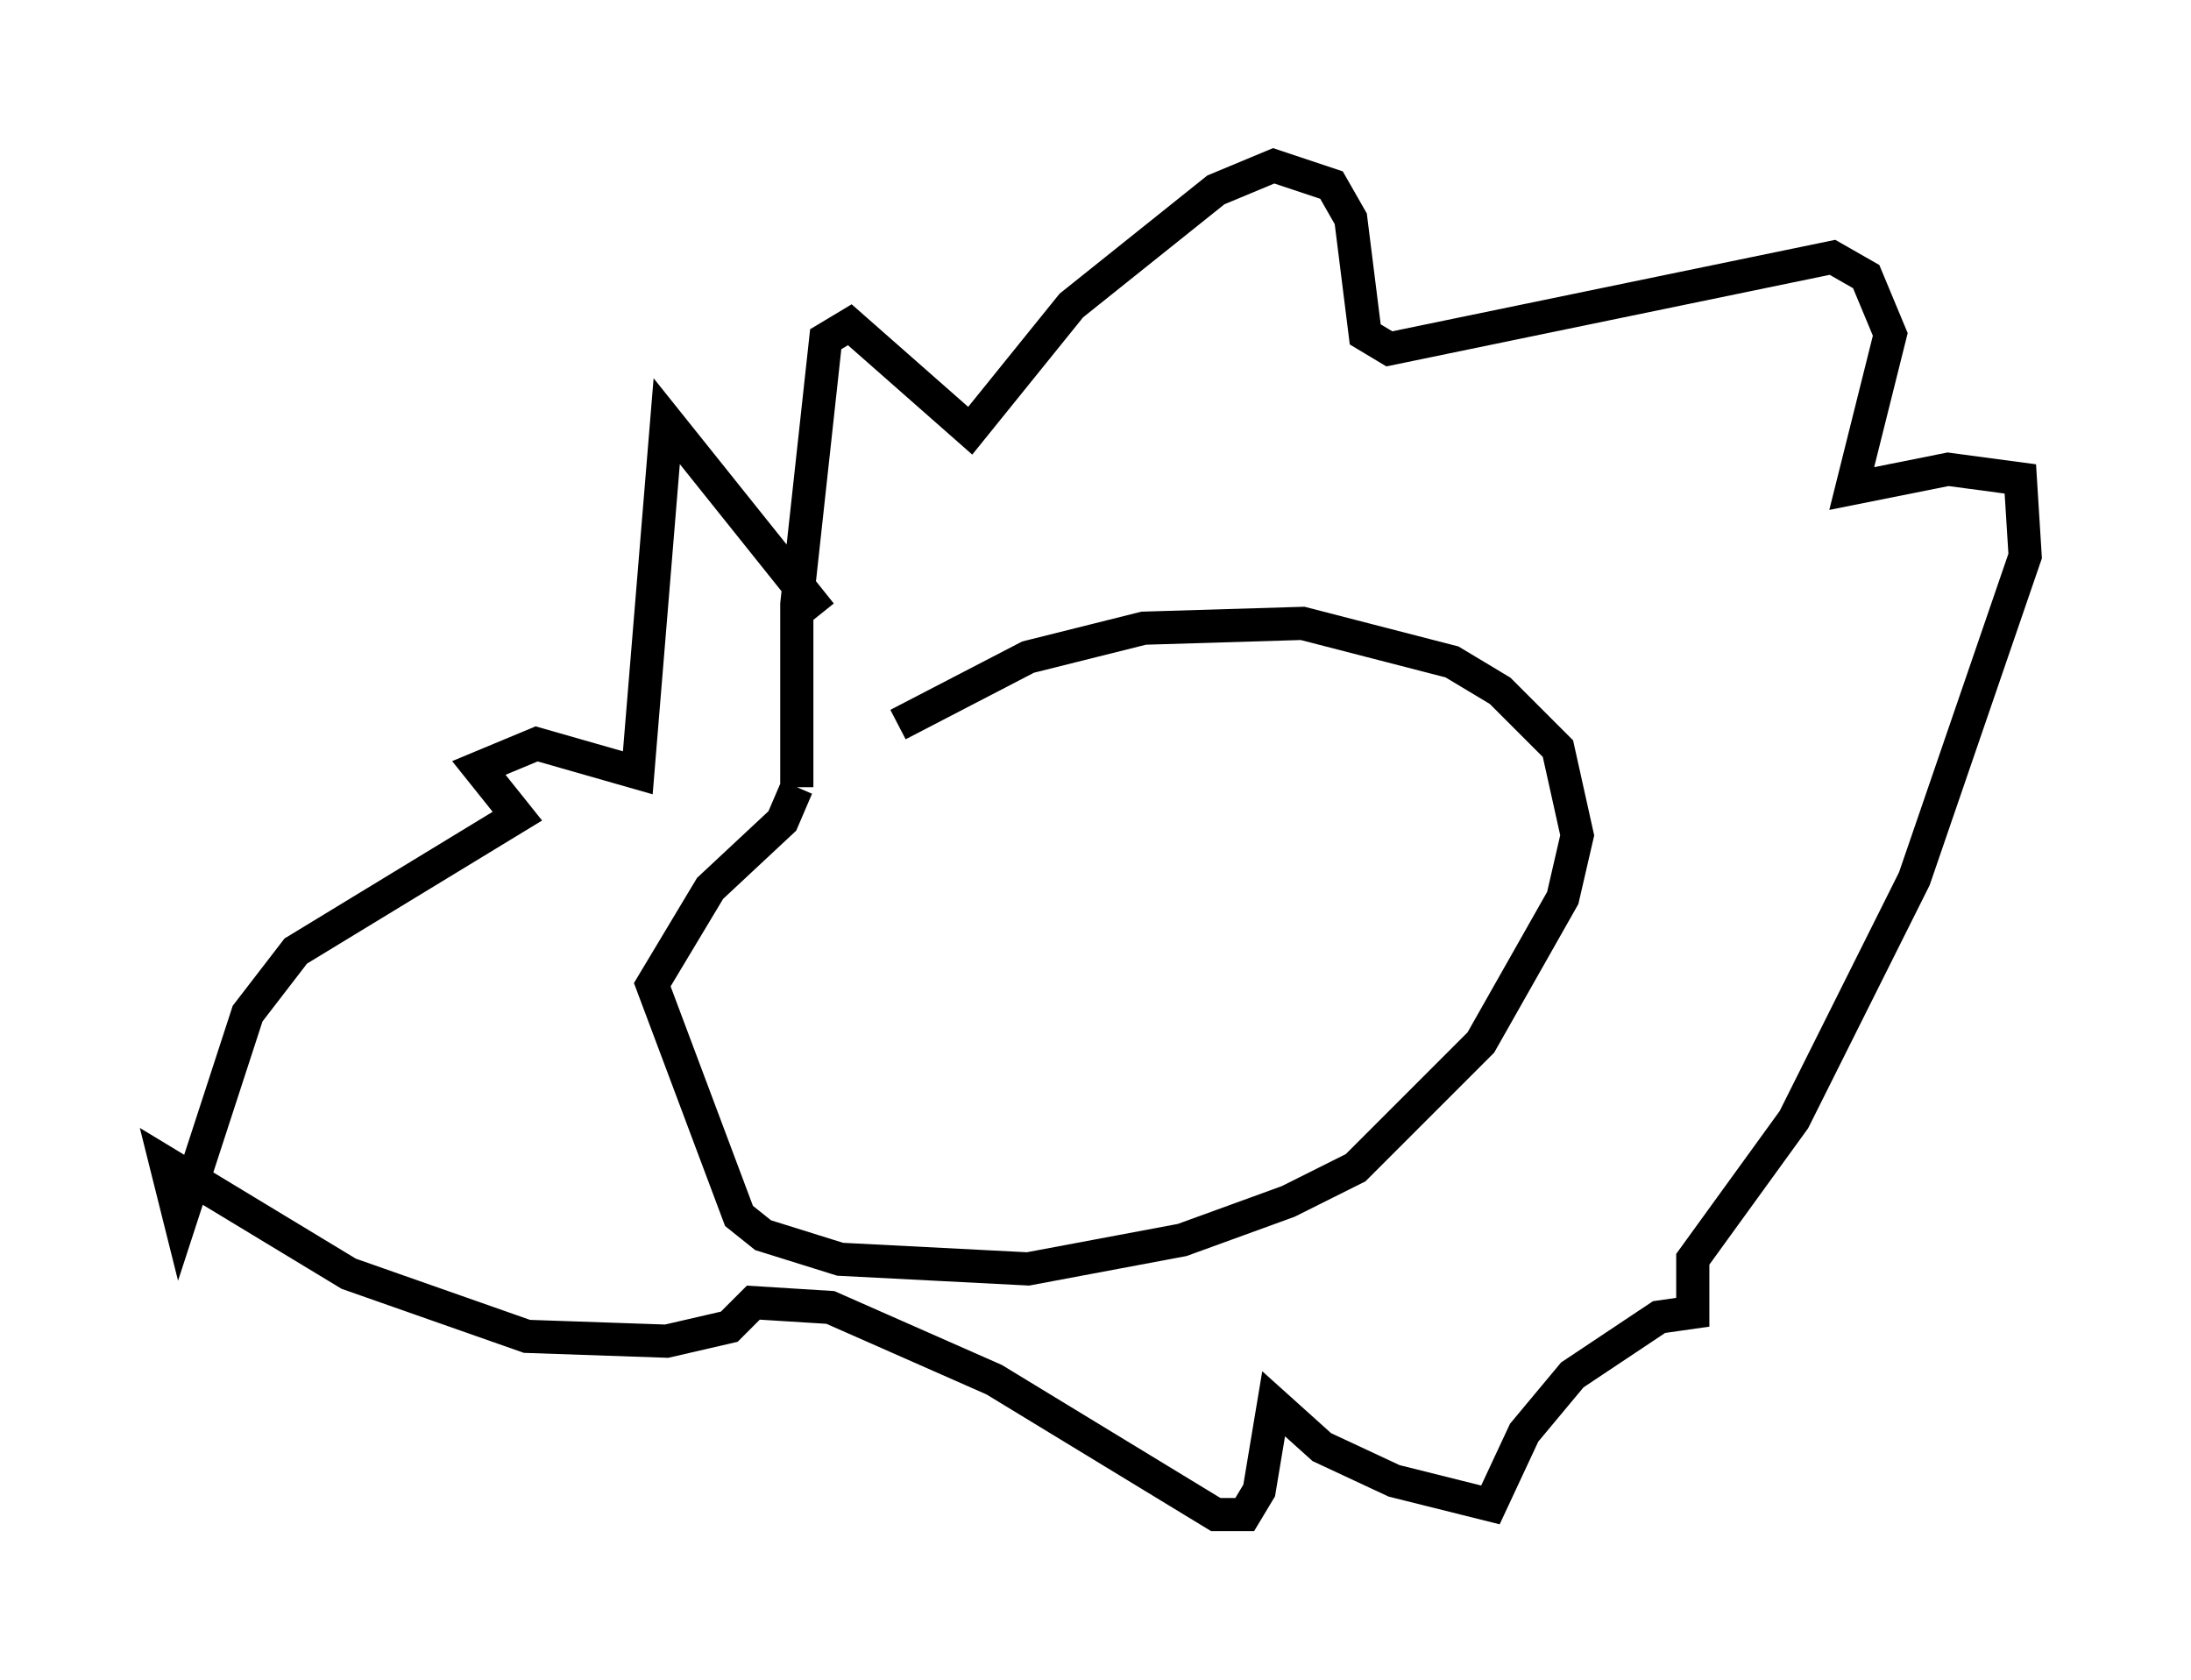<?xml version="1.0" encoding="utf-8" ?>
<svg baseProfile="full" height="50.67" version="1.1" width="66.067" xmlns="http://www.w3.org/2000/svg" xmlns:ev="http://www.w3.org/2001/xml-events" xmlns:xlink="http://www.w3.org/1999/xlink"><defs /><rect fill="white" height="50.67" width="66.067" x="0" y="0" /><path d="M24.318, 23.883 m2.76, -2.034 l3.922, -2.034 3.486, -0.872 l4.793, -0.145 4.503, 1.162 l1.453, 0.872 1.743, 1.743 l0.581, 2.615 -0.436, 1.888 l-2.469, 4.358 -3.777, 3.777 l-2.034, 1.017 -3.196, 1.162 l-4.648, 0.872 -5.665, -0.291 l-2.324, -0.726 -0.726, -0.581 l-2.615, -6.972 1.743, -2.905 l2.179, -2.034 0.436, -1.017 m0.0, 0.0 l0.0, -5.52 0.872, -7.989 l0.726, -0.436 3.631, 3.196 l3.05, -3.777 4.358, -3.486 l1.743, -0.726 1.743, 0.581 l0.581, 1.017 0.436, 3.486 l0.726, 0.436 13.363, -2.76 l1.017, 0.581 0.726, 1.743 l-1.162, 4.648 2.905, -0.581 l2.179, 0.291 0.145, 2.324 l-3.341, 9.732 -3.631, 7.263 l-3.05, 4.212 0.0, 1.598 l-1.017, 0.145 -2.615, 1.743 l-1.453, 1.743 -1.017, 2.179 l-2.905, -0.726 -2.179, -1.017 l-1.453, -1.307 -0.436, 2.615 l-0.436, 0.726 -0.872, 0.0 l-6.682, -4.067 -4.939, -2.179 l-2.324, -0.145 -0.726, 0.726 l-1.888, 0.436 -4.212, -0.145 l-5.374, -1.888 -5.52, -3.341 l0.436, 1.743 2.034, -6.246 l1.453, -1.888 6.682, -4.067 l-1.162, -1.453 1.743, -0.726 l3.05, 0.872 0.872, -10.603 l4.648, 5.81 " fill="none" stroke="black" stroke-width="1" /></svg>
